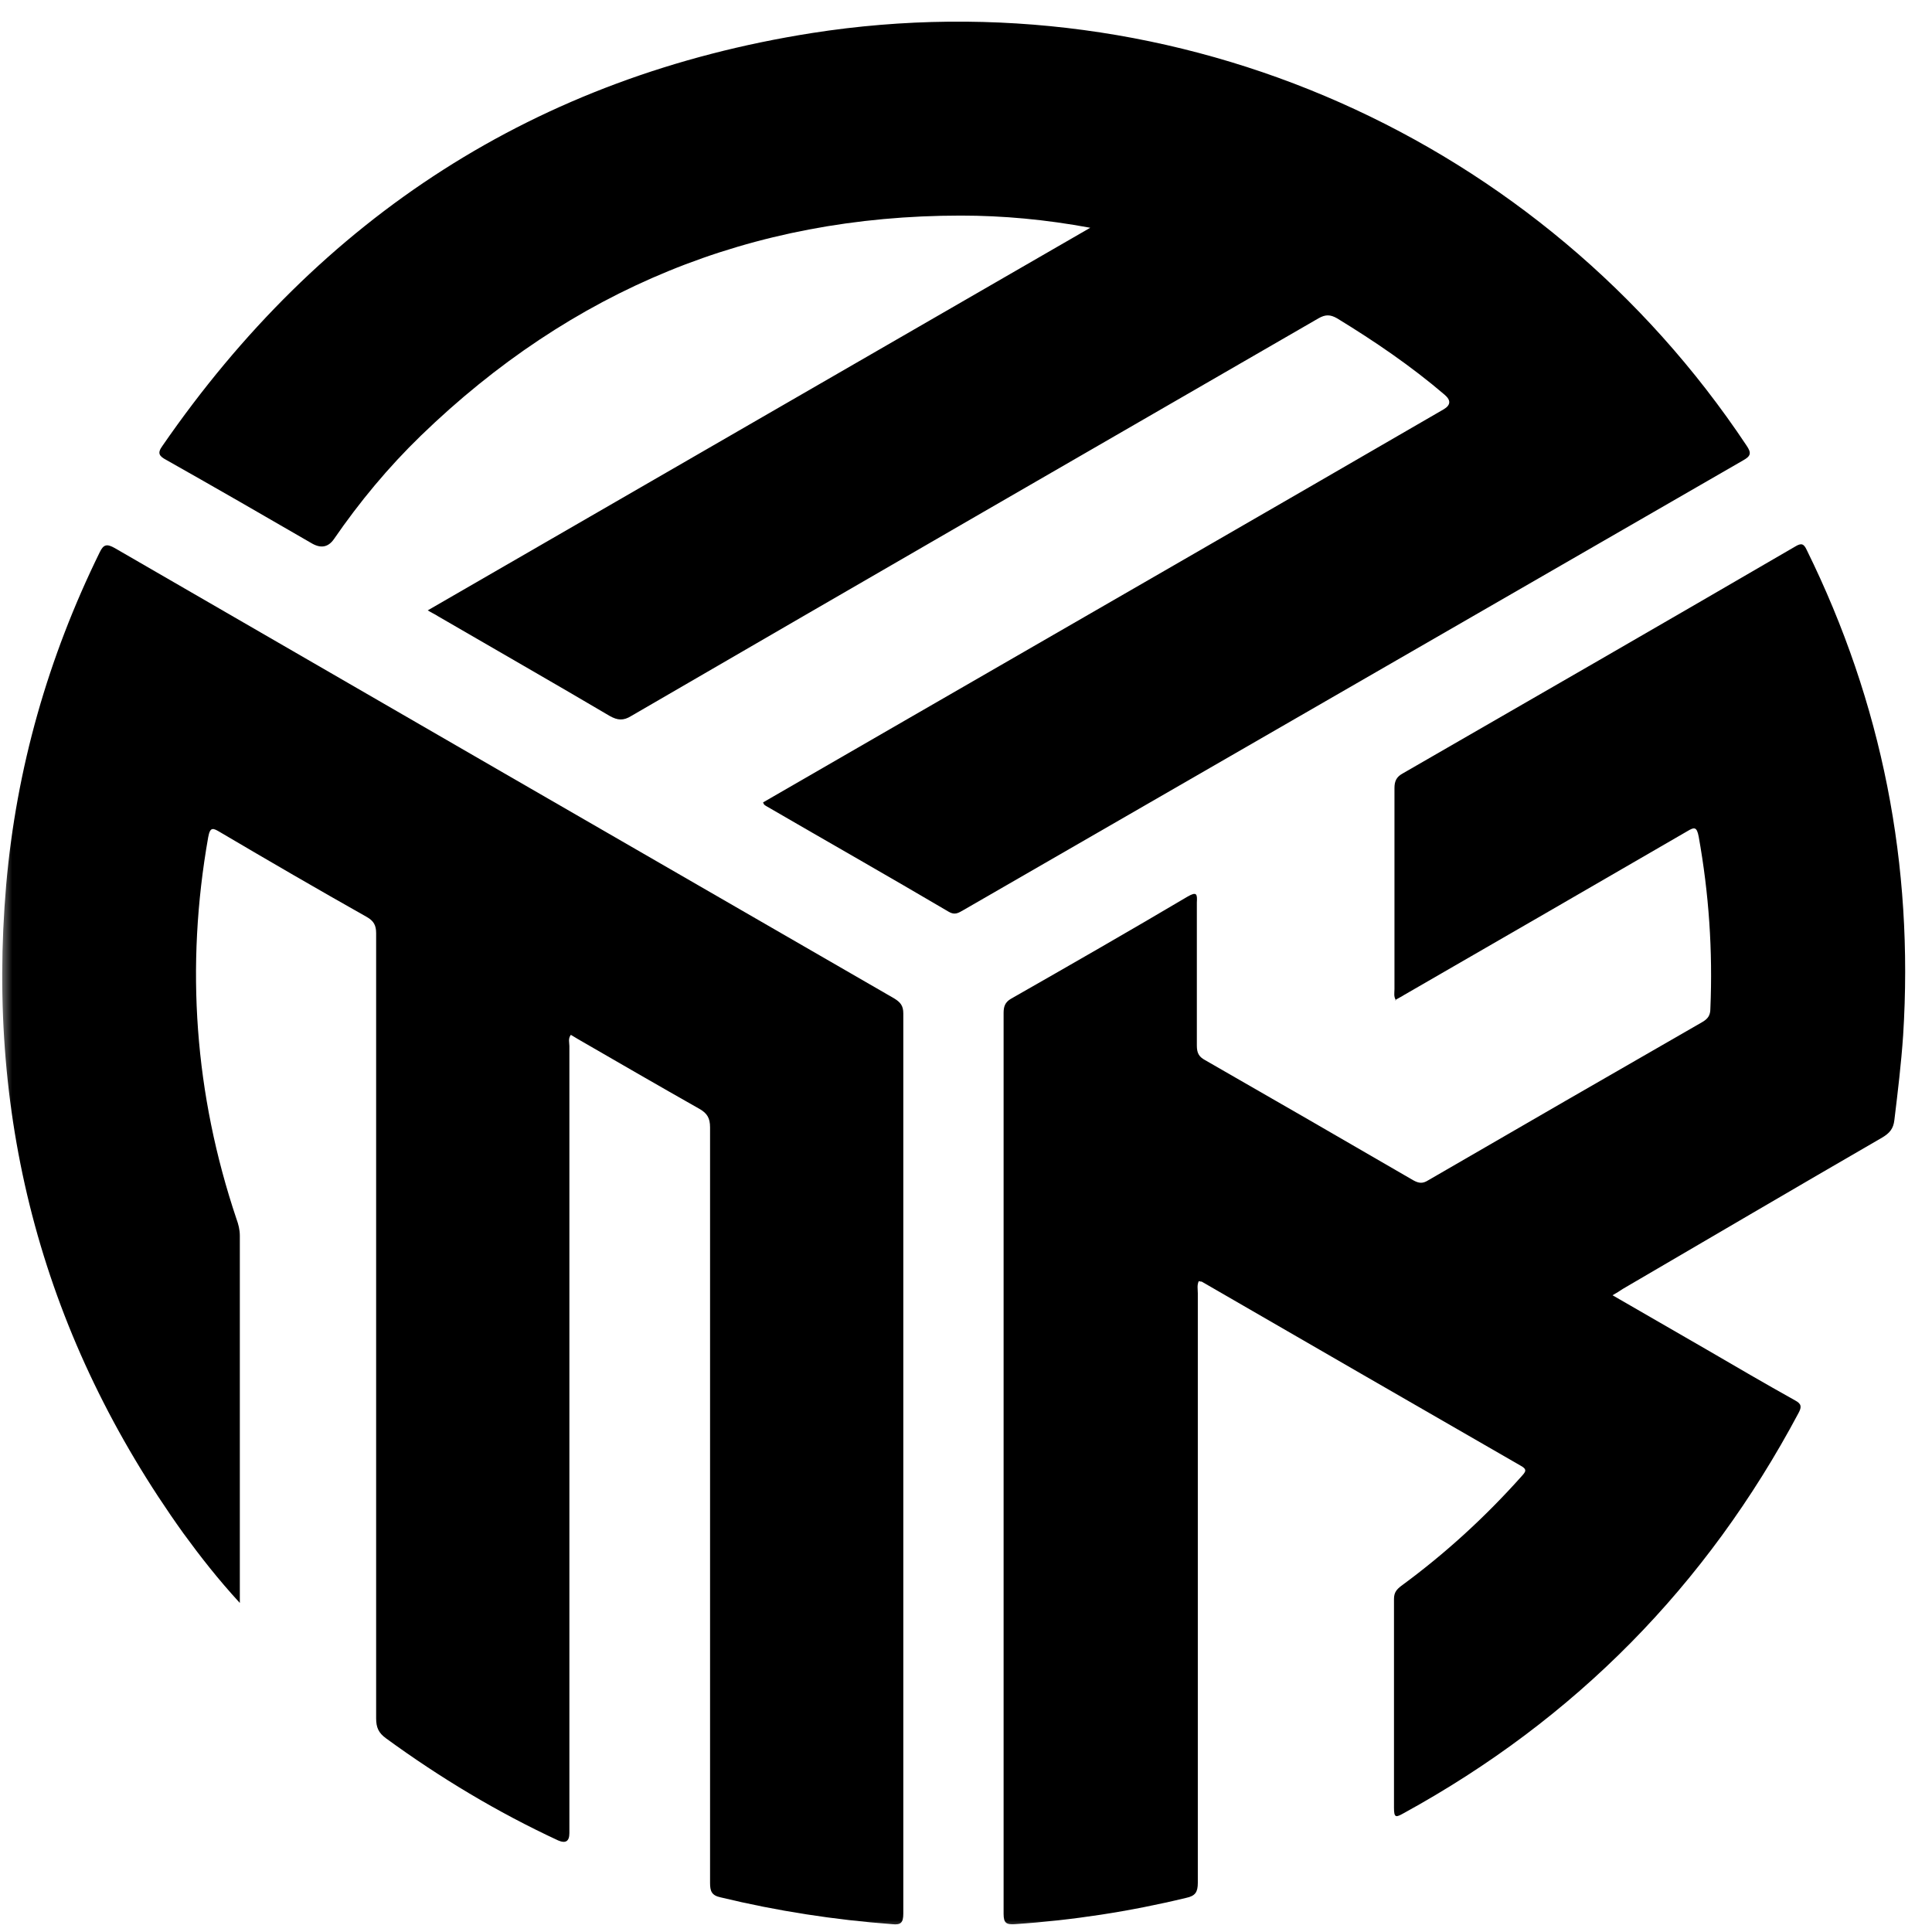 <svg width="80" height="80" viewBox="0 0 80 80" fill="none" xmlns="http://www.w3.org/2000/svg">
<mask id="mask0_1763_146" style="mask-type:luminance" maskUnits="userSpaceOnUse" x="0" y="0" width="80" height="80">
<path d="M80 0H0V80H80V0Z" fill="white"/>
</mask>
<g mask="url(#mask0_1763_146)">
<path d="M31.579 33.236C33.535 32.107 35.49 30.978 37.445 29.849C44.883 25.556 52.34 21.263 59.778 16.95C60.074 16.775 60.087 16.573 59.818 16.345C58.428 15.156 56.916 14.128 55.364 13.18C55.082 13.019 54.88 13.019 54.598 13.18C45.104 18.663 35.611 24.145 26.137 29.648C25.815 29.849 25.573 29.829 25.25 29.648C22.892 28.257 20.493 26.887 18.135 25.516C18.014 25.435 17.873 25.375 17.712 25.274C26.843 19.993 35.933 14.753 45.145 9.431C43.29 9.089 41.537 8.927 39.783 8.927C31.096 8.927 23.658 12.011 17.43 18.038C16.079 19.348 14.89 20.779 13.822 22.331C13.593 22.654 13.298 22.714 12.935 22.513C10.919 21.344 8.924 20.195 6.888 19.046C6.586 18.885 6.505 18.764 6.727 18.461C13.278 8.968 22.227 3.163 33.615 1.369C48.793 -1.01 63.85 5.723 72.315 18.441C72.537 18.764 72.497 18.885 72.174 19.066C61.411 25.274 50.647 31.482 39.884 37.69C39.702 37.791 39.541 37.912 39.279 37.751C36.78 36.279 34.26 34.848 31.761 33.397C31.7 33.357 31.62 33.337 31.6 33.216L31.579 33.236Z" fill="black"/>
<path d="M9.911 66.353C9.024 65.385 8.299 64.458 7.593 63.49C1.828 55.448 -0.59 46.478 0.256 36.642C0.68 31.805 1.99 27.23 4.126 22.875C4.287 22.533 4.429 22.513 4.751 22.694C15.514 28.922 26.258 35.13 37.021 41.339C37.283 41.5 37.404 41.641 37.404 41.964C37.404 54.38 37.404 66.796 37.404 79.233C37.404 79.615 37.303 79.716 36.941 79.676C34.542 79.495 32.184 79.132 29.846 78.567C29.462 78.487 29.402 78.305 29.402 77.963C29.402 67.542 29.402 57.101 29.402 46.68C29.402 46.297 29.281 46.096 28.959 45.914C27.286 44.967 25.613 43.999 23.94 43.032C23.839 42.971 23.738 42.911 23.637 42.85C23.517 43.011 23.577 43.173 23.577 43.314C23.577 54.178 23.577 65.043 23.577 75.906C23.577 76.243 23.423 76.343 23.113 76.209C20.594 75.04 18.215 73.609 15.978 71.976C15.676 71.754 15.575 71.533 15.575 71.15C15.575 60.306 15.575 49.482 15.575 38.638C15.575 38.316 15.474 38.134 15.192 37.972C13.156 36.824 11.141 35.654 9.125 34.465C8.823 34.284 8.702 34.224 8.621 34.667C7.674 40.029 8.057 45.309 9.79 50.469C9.871 50.691 9.931 50.913 9.931 51.175C9.931 56.133 9.931 61.072 9.931 66.03V66.373L9.911 66.353Z" fill="black"/>
<path d="M57.802 41.419C57.702 41.258 57.742 41.117 57.742 40.955C57.742 38.174 57.742 35.392 57.742 32.631C57.742 32.349 57.823 32.167 58.085 32.026C63.507 28.902 68.929 25.778 74.331 22.633C74.593 22.472 74.693 22.513 74.814 22.775C77.939 29.124 79.249 35.816 78.805 42.87C78.725 44.039 78.584 45.208 78.442 46.378C78.402 46.74 78.241 46.922 77.939 47.103C74.351 49.179 70.783 51.275 67.195 53.372C67.074 53.452 66.953 53.533 66.772 53.634C68.102 54.4 69.392 55.145 70.682 55.891C71.892 56.597 73.101 57.302 74.331 57.988C74.593 58.129 74.613 58.25 74.472 58.512C70.662 65.667 65.22 71.19 58.125 75.08C57.802 75.261 57.722 75.282 57.722 74.858C57.722 71.976 57.722 69.094 57.722 66.211C57.722 65.929 57.843 65.808 58.024 65.667C59.838 64.337 61.491 62.825 63.003 61.132C63.164 60.95 63.265 60.85 62.962 60.688C58.548 58.149 54.154 55.609 49.76 53.069C49.74 53.069 49.7 53.069 49.639 53.049C49.559 53.21 49.599 53.392 49.599 53.553C49.599 61.696 49.599 69.819 49.599 77.962C49.599 78.345 49.498 78.507 49.115 78.587C46.777 79.152 44.419 79.514 42.02 79.676C41.677 79.696 41.557 79.635 41.557 79.252C41.557 66.816 41.557 54.38 41.557 41.943C41.557 41.681 41.617 41.5 41.859 41.359C44.298 39.968 46.757 38.557 49.176 37.126C49.559 36.904 49.579 37.025 49.559 37.368C49.559 39.343 49.559 41.318 49.559 43.294C49.559 43.596 49.639 43.757 49.901 43.898C52.784 45.551 55.646 47.204 58.528 48.877C58.75 48.998 58.911 49.018 59.133 48.877C62.922 46.68 66.691 44.503 70.481 42.326C70.723 42.185 70.823 42.044 70.823 41.762C70.924 39.363 70.763 37.005 70.34 34.647C70.259 34.223 70.158 34.243 69.856 34.425C65.966 36.682 62.055 38.94 58.145 41.197C58.024 41.278 57.883 41.338 57.762 41.419H57.802Z" fill="black"/>
</g>
</svg>
